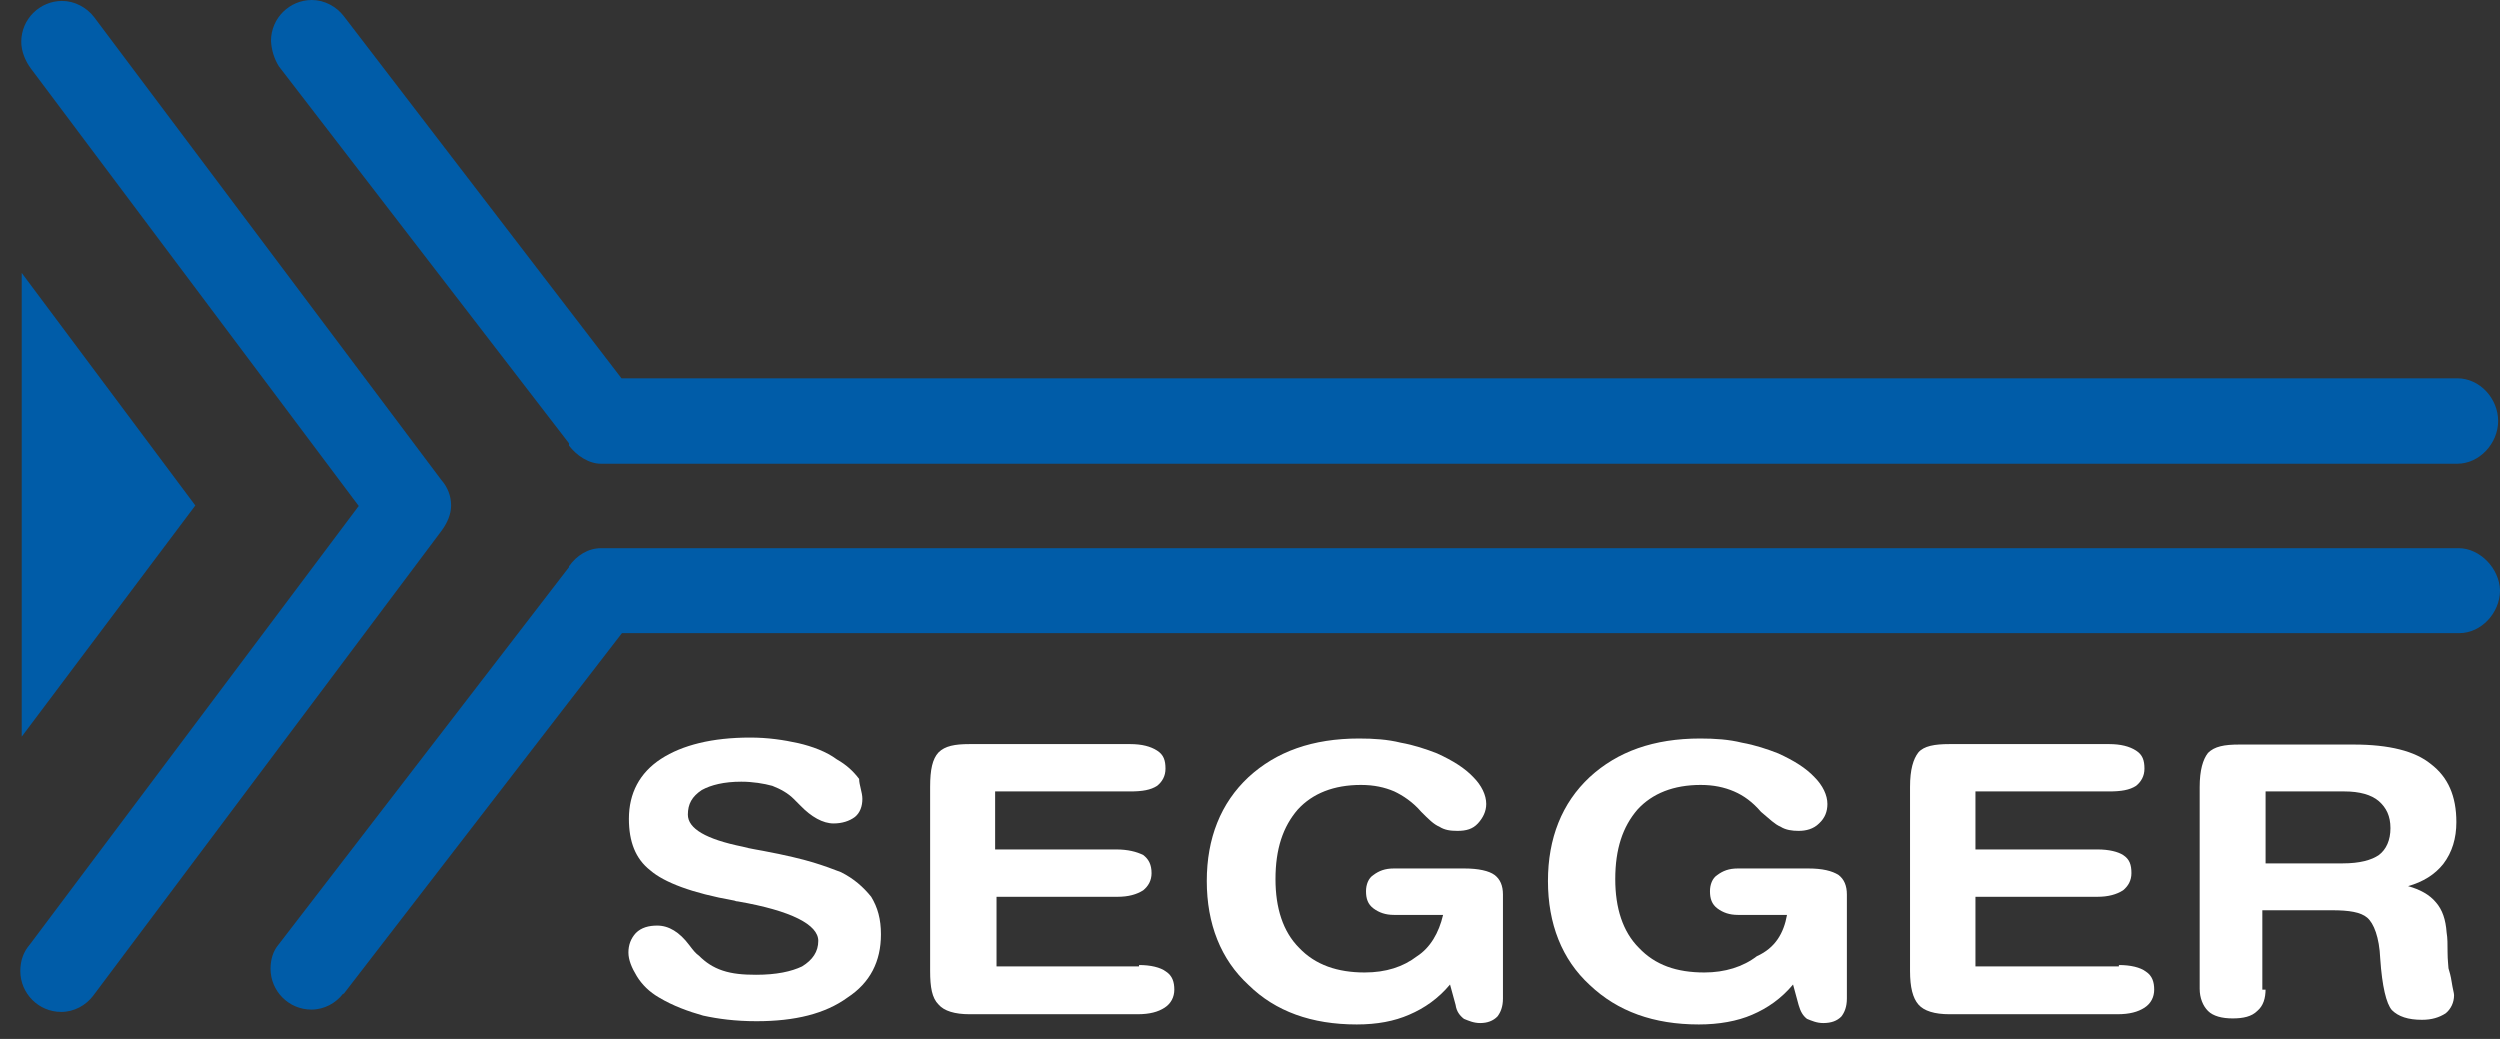 <svg width="77" height="32" viewBox="0 0 77 32" fill="none" xmlns="http://www.w3.org/2000/svg">
<rect x="0" y="0" width="77" height="32" fill="#333333" stroke="none"/>
<path d="M0.669 8.407L6.016 15.569L0.669 22.689V8.407Z" fill="#005CA8"/>
<path d="M8.59 2.044L17.525 13.653V13.725C17.754 14.025 18.126 14.283 18.512 14.283H75.684C76.371 14.283 76.943 13.653 76.943 12.967C76.943 12.281 76.385 11.652 75.684 11.652H19.141L10.591 0.5C10.363 0.2 9.991 0 9.605 0C8.919 0 8.347 0.558 8.347 1.258C8.361 1.544 8.447 1.816 8.59 2.044Z" fill="#005CA8"/>
<path d="M13.594 16.356C13.765 16.127 13.894 15.855 13.894 15.569C13.894 15.283 13.794 15.012 13.594 14.783L2.9 0.529C2.671 0.229 2.299 0.029 1.913 0.029C1.227 0.029 0.655 0.586 0.655 1.287C0.655 1.587 0.784 1.887 0.955 2.116L11.049 15.584L0.927 29.08C0.727 29.309 0.626 29.58 0.626 29.909C0.626 30.595 1.184 31.167 1.885 31.167C2.285 31.167 2.642 30.967 2.871 30.667L13.594 16.356Z" fill="#005CA8"/>
<path d="M75.727 16.884H18.512C18.111 16.884 17.754 17.113 17.525 17.442V17.47L8.59 29.079C8.418 29.279 8.333 29.537 8.333 29.837C8.333 30.523 8.89 31.095 9.591 31.095C9.991 31.095 10.348 30.895 10.577 30.595V30.623L19.155 19.501H75.742C76.428 19.501 77 18.872 77 18.185C76.986 17.513 76.385 16.884 75.727 16.884Z" fill="#005CA8"/>
<path d="M26.561 24.605C26.561 24.833 26.49 25.033 26.332 25.162C26.161 25.291 25.932 25.362 25.675 25.362C25.346 25.362 24.988 25.162 24.645 24.805C24.545 24.705 24.474 24.633 24.445 24.605C24.274 24.433 24.045 24.304 23.788 24.204C23.53 24.133 23.187 24.076 22.83 24.076C22.301 24.076 21.9 24.176 21.614 24.333C21.314 24.533 21.186 24.762 21.186 25.091C21.186 25.52 21.743 25.848 22.872 26.077C23.13 26.149 23.373 26.177 23.502 26.206C24.188 26.334 24.717 26.463 25.046 26.563C25.374 26.663 25.646 26.763 25.903 26.863C26.304 27.064 26.59 27.321 26.833 27.621C27.033 27.95 27.133 28.307 27.133 28.779C27.133 29.608 26.804 30.266 26.104 30.724C25.417 31.224 24.488 31.453 23.301 31.453C22.644 31.453 22.115 31.381 21.657 31.281C21.2 31.152 20.728 30.981 20.299 30.724C19.999 30.552 19.77 30.323 19.613 30.066C19.456 29.808 19.355 29.566 19.355 29.337C19.355 29.108 19.427 28.908 19.584 28.736C19.756 28.565 19.985 28.508 20.242 28.508C20.599 28.508 20.928 28.708 21.228 29.108C21.357 29.279 21.428 29.365 21.529 29.437C21.729 29.637 21.957 29.794 22.258 29.894C22.558 29.994 22.887 30.023 23.287 30.023C23.916 30.023 24.374 29.923 24.703 29.766C25.031 29.566 25.203 29.308 25.203 28.979C25.203 28.479 24.374 28.05 22.73 27.764C22.658 27.764 22.629 27.735 22.601 27.735C21.314 27.507 20.456 27.178 20.027 26.806C19.57 26.449 19.37 25.92 19.37 25.219C19.37 24.433 19.699 23.804 20.356 23.375C21.014 22.946 21.943 22.717 23.101 22.717C23.659 22.717 24.131 22.789 24.588 22.889C25.017 22.989 25.446 23.146 25.775 23.389C26.075 23.561 26.275 23.747 26.461 23.99C26.461 24.176 26.561 24.404 26.561 24.605Z" fill="white"/>
<path d="M35.082 29.723C35.439 29.723 35.74 29.794 35.911 29.923C36.111 30.052 36.169 30.252 36.169 30.48C36.169 30.709 36.068 30.909 35.868 31.038C35.668 31.167 35.411 31.238 35.039 31.238H29.864C29.406 31.238 29.077 31.138 28.906 30.938C28.706 30.738 28.648 30.409 28.648 29.909V24.233C28.648 23.704 28.72 23.375 28.906 23.175C29.106 22.975 29.406 22.918 29.864 22.918H34.81C35.168 22.918 35.439 22.989 35.639 23.118C35.84 23.246 35.897 23.418 35.897 23.675C35.897 23.904 35.797 24.076 35.639 24.204C35.439 24.333 35.182 24.376 34.81 24.376H30.65V26.163H34.381C34.739 26.163 35.01 26.234 35.211 26.334C35.382 26.463 35.468 26.635 35.468 26.892C35.468 27.121 35.368 27.292 35.211 27.421C35.01 27.55 34.753 27.621 34.424 27.621H30.693V29.766H35.082V29.723Z" fill="white"/>
<path d="M44.447 28.179H42.931C42.674 28.179 42.474 28.107 42.302 27.979C42.13 27.85 42.073 27.678 42.073 27.45C42.073 27.25 42.145 27.049 42.302 26.949C42.474 26.821 42.659 26.749 42.931 26.749H45.104C45.533 26.749 45.862 26.821 46.033 26.949C46.205 27.078 46.291 27.278 46.291 27.55V30.752C46.291 31.01 46.219 31.181 46.119 31.31C45.99 31.439 45.819 31.51 45.59 31.51C45.39 31.51 45.233 31.439 45.09 31.381C44.961 31.281 44.861 31.153 44.833 30.953L44.661 30.323C44.303 30.752 43.875 31.052 43.403 31.253C42.945 31.453 42.416 31.553 41.787 31.553C40.401 31.553 39.285 31.153 38.456 30.338C37.598 29.551 37.169 28.451 37.169 27.135C37.169 25.82 37.598 24.733 38.456 23.933C39.314 23.146 40.429 22.746 41.859 22.746C42.316 22.746 42.745 22.775 43.145 22.875C43.546 22.946 43.932 23.075 44.261 23.204C44.761 23.432 45.118 23.661 45.376 23.933C45.633 24.19 45.776 24.49 45.776 24.762C45.776 24.991 45.676 25.191 45.519 25.362C45.361 25.534 45.161 25.591 44.89 25.591C44.661 25.591 44.489 25.563 44.332 25.462C44.161 25.391 44.003 25.234 43.775 25.005C43.517 24.705 43.217 24.505 42.945 24.376C42.645 24.247 42.316 24.176 41.916 24.176C41.087 24.176 40.429 24.433 39.972 24.933C39.514 25.462 39.285 26.149 39.285 27.078C39.285 27.964 39.514 28.694 40.014 29.194C40.515 29.723 41.201 29.952 42.03 29.952C42.688 29.952 43.217 29.78 43.646 29.451C44.046 29.194 44.318 28.736 44.447 28.179Z" fill="white"/>
<path d="M55.04 28.179H53.525C53.267 28.179 53.067 28.107 52.895 27.979C52.724 27.85 52.667 27.678 52.667 27.45C52.667 27.25 52.738 27.049 52.895 26.949C53.067 26.821 53.253 26.749 53.525 26.749H55.698C56.127 26.749 56.427 26.821 56.627 26.949C56.798 27.078 56.884 27.278 56.884 27.55V30.752C56.884 31.01 56.813 31.181 56.713 31.31C56.584 31.439 56.413 31.51 56.155 31.51C55.955 31.51 55.798 31.439 55.655 31.381C55.526 31.281 55.455 31.153 55.397 30.953L55.226 30.323C54.868 30.752 54.44 31.052 53.968 31.253C53.51 31.453 52.938 31.553 52.324 31.553C50.937 31.553 49.822 31.153 48.964 30.338C48.106 29.551 47.677 28.451 47.677 27.135C47.677 25.82 48.106 24.733 48.964 23.933C49.822 23.146 50.937 22.746 52.367 22.746C52.824 22.746 53.253 22.775 53.653 22.875C54.053 22.946 54.44 23.075 54.768 23.204C55.269 23.432 55.626 23.661 55.883 23.933C56.141 24.19 56.284 24.49 56.284 24.762C56.284 24.991 56.212 25.191 56.027 25.362C55.855 25.534 55.626 25.591 55.397 25.591C55.197 25.591 54.997 25.563 54.84 25.462C54.668 25.391 54.511 25.234 54.239 25.005C53.982 24.705 53.71 24.505 53.41 24.376C53.11 24.247 52.781 24.176 52.381 24.176C51.552 24.176 50.894 24.433 50.436 24.933C49.979 25.462 49.75 26.149 49.75 27.078C49.75 27.964 49.979 28.694 50.479 29.194C50.98 29.723 51.637 29.952 52.495 29.952C53.124 29.952 53.682 29.78 54.111 29.451C54.683 29.194 54.94 28.736 55.04 28.179Z" fill="white"/>
<path d="M65.262 29.723C65.62 29.723 65.92 29.794 66.091 29.923C66.291 30.052 66.349 30.252 66.349 30.48C66.349 30.709 66.249 30.909 66.049 31.038C65.848 31.167 65.591 31.238 65.219 31.238H60.044C59.586 31.238 59.258 31.138 59.086 30.938C58.914 30.738 58.829 30.409 58.829 29.909V24.233C58.829 23.704 58.929 23.375 59.086 23.175C59.258 22.975 59.586 22.918 60.044 22.918H64.962C65.319 22.918 65.591 22.989 65.791 23.118C65.991 23.246 66.049 23.418 66.049 23.675C66.049 23.904 65.948 24.076 65.791 24.204C65.591 24.333 65.334 24.376 64.962 24.376H60.844V26.163H64.605C64.962 26.163 65.234 26.234 65.391 26.334C65.591 26.463 65.648 26.635 65.648 26.892C65.648 27.121 65.548 27.292 65.391 27.421C65.191 27.55 64.933 27.621 64.605 27.621H60.844V29.766H65.262V29.723Z" fill="white"/>
<path d="M69.78 24.376V26.592H72.153C72.682 26.592 73.04 26.492 73.269 26.335C73.497 26.163 73.626 25.877 73.626 25.506C73.626 25.134 73.497 24.876 73.269 24.676C73.04 24.476 72.668 24.376 72.211 24.376H69.78ZM69.78 30.452C69.78 30.752 69.709 30.981 69.523 31.138C69.351 31.31 69.094 31.367 68.765 31.367C68.436 31.367 68.165 31.296 68.007 31.138C67.85 30.981 67.75 30.738 67.75 30.452V24.247C67.75 23.718 67.85 23.39 68.007 23.189C68.207 22.989 68.508 22.932 68.965 22.932H72.496C73.583 22.932 74.384 23.132 74.87 23.532C75.399 23.933 75.656 24.519 75.656 25.32C75.656 25.82 75.527 26.249 75.256 26.606C74.998 26.935 74.627 27.164 74.169 27.293C74.527 27.393 74.827 27.55 75.027 27.793C75.227 28.022 75.327 28.322 75.356 28.722C75.385 28.894 75.385 29.08 75.385 29.323C75.385 29.58 75.413 29.752 75.413 29.823C75.442 29.923 75.484 30.052 75.513 30.252C75.542 30.452 75.585 30.581 75.585 30.652C75.585 30.881 75.484 31.081 75.327 31.21C75.127 31.339 74.898 31.41 74.598 31.41C74.169 31.41 73.869 31.31 73.669 31.11C73.497 30.91 73.369 30.381 73.311 29.523C73.283 28.865 73.111 28.436 72.911 28.265C72.711 28.093 72.353 28.036 71.825 28.036H69.68V30.481H69.78V30.452Z" fill="white"/>
</svg>
